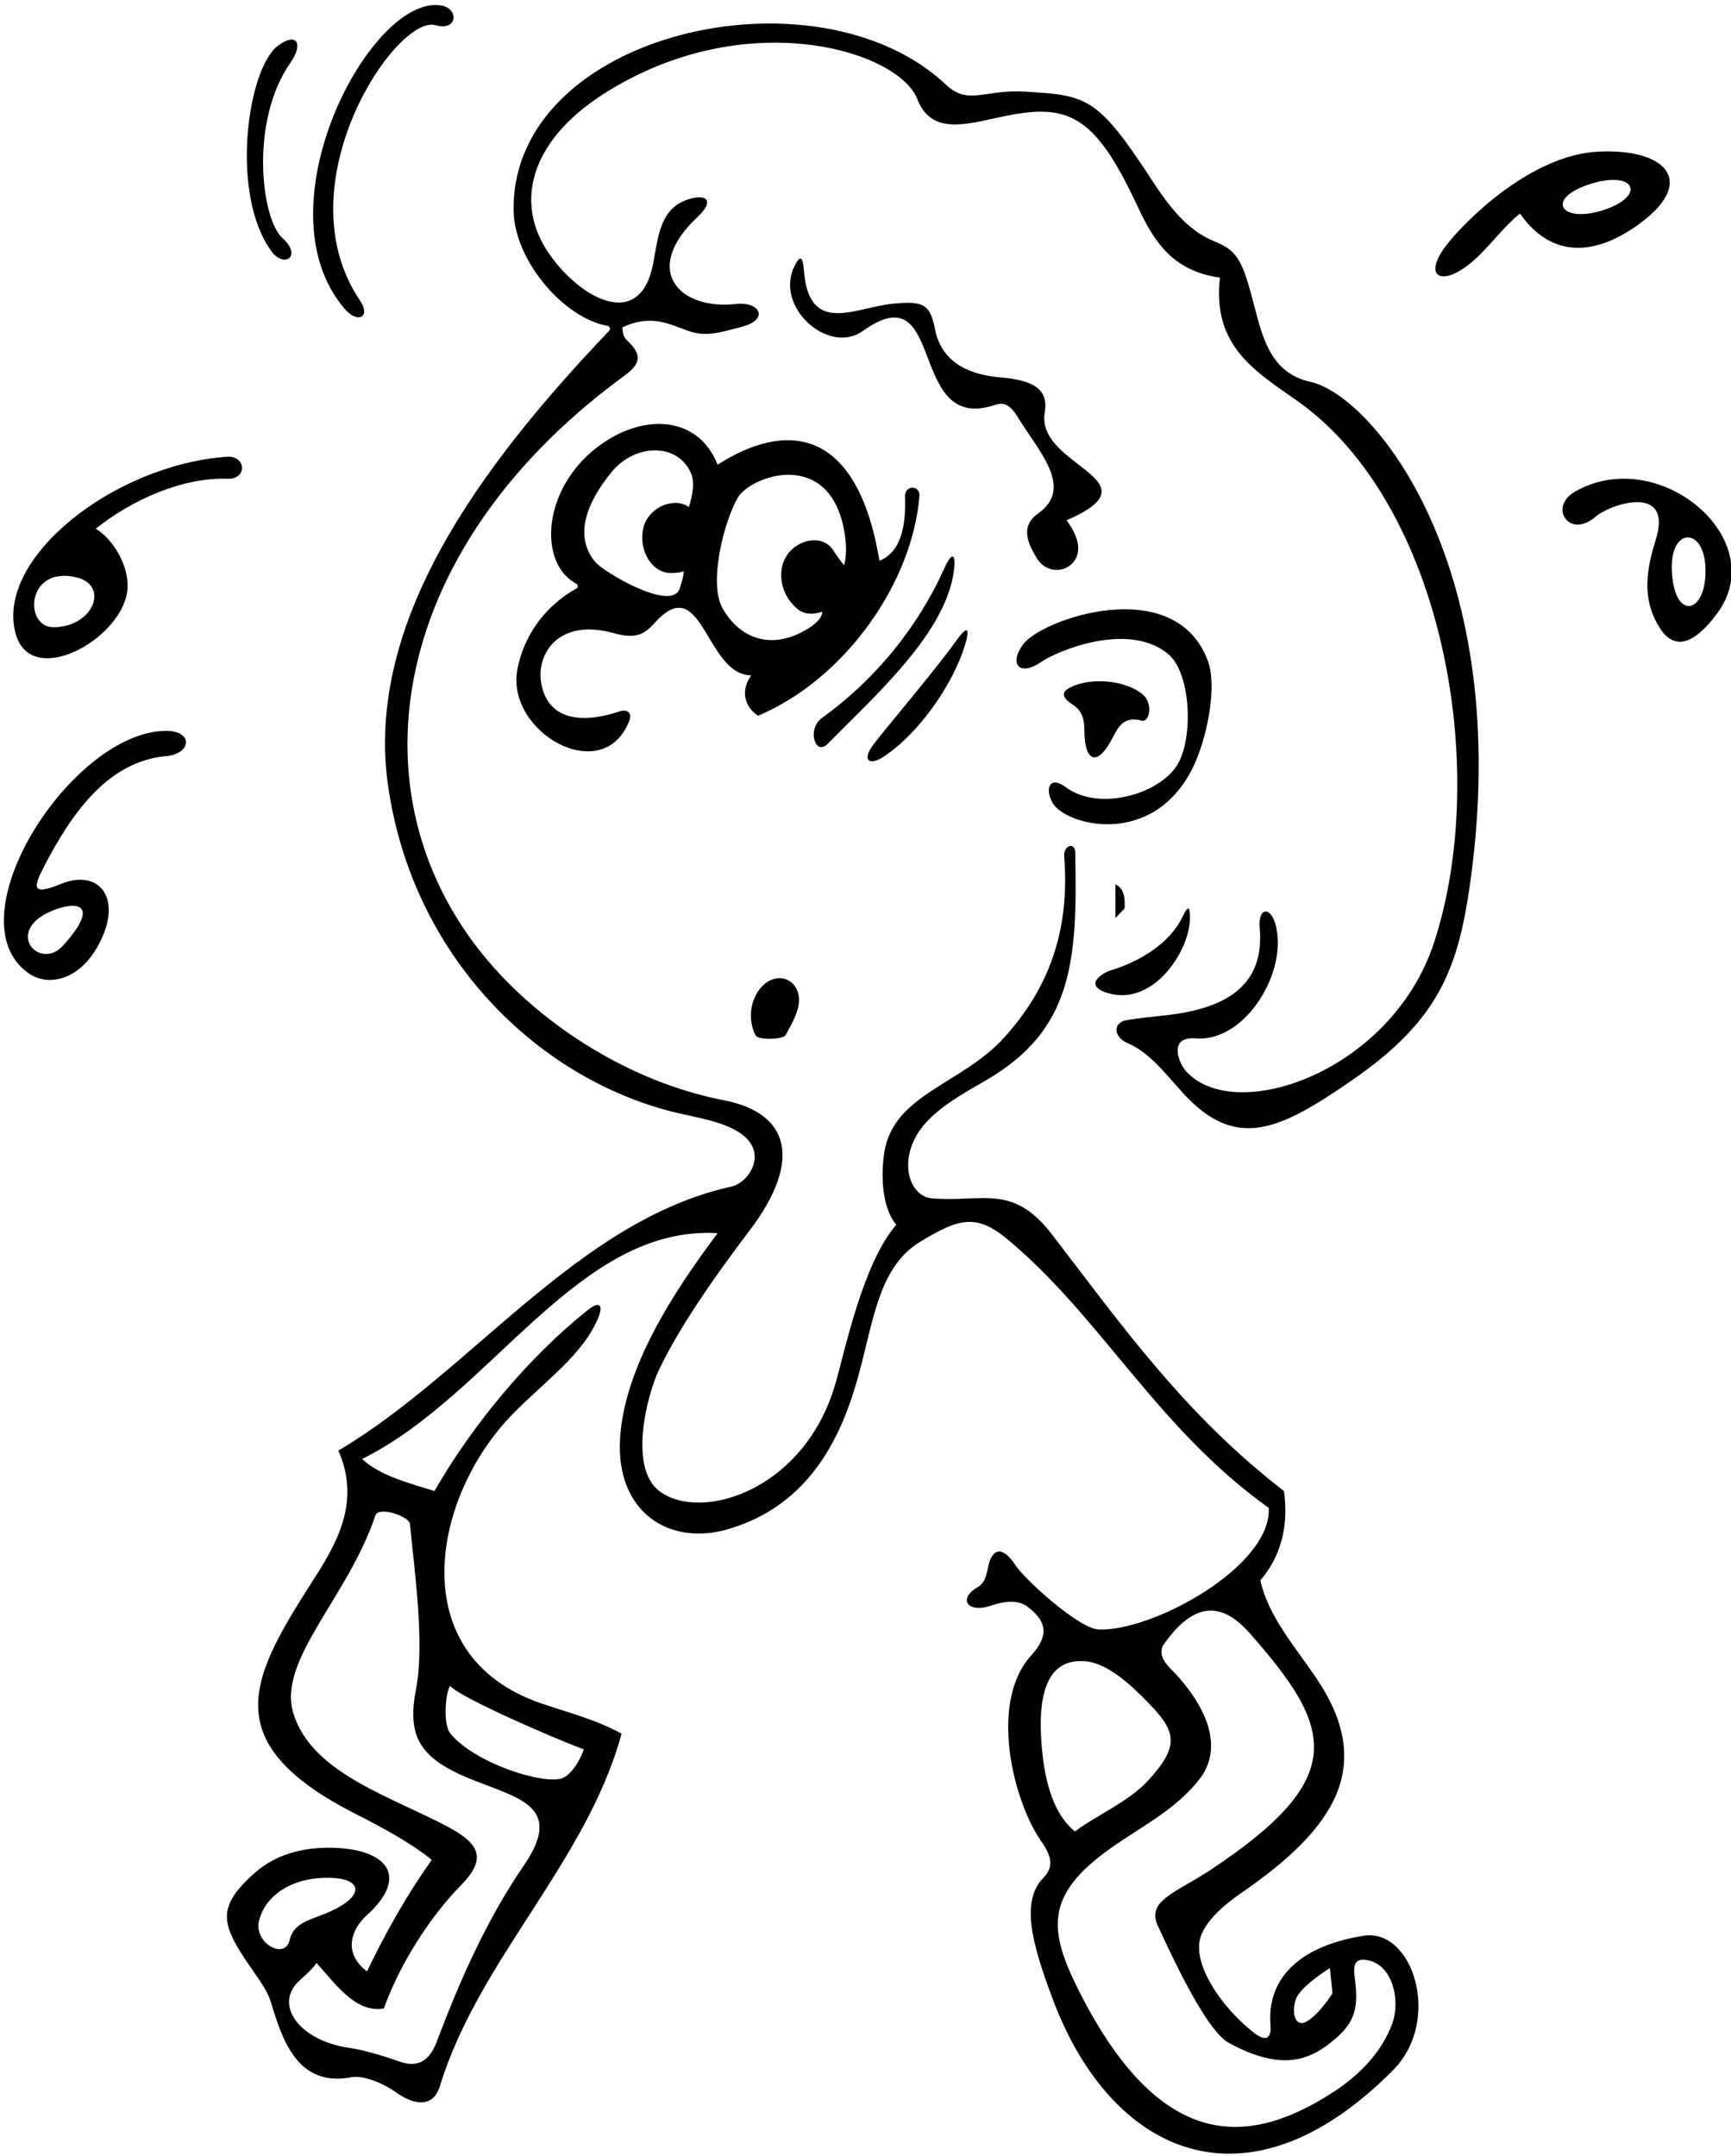 <?xml version="1.0" encoding="UTF-8"?>
<svg xmlns="http://www.w3.org/2000/svg" xmlns:xlink="http://www.w3.org/1999/xlink" width="342pt" height="426pt" viewBox="0 0 342 426" version="1.1">
<g id="surface1">
<path style=" stroke:none;fill-rule:nonzero;fill:rgb(0%,0%,0%);fill-opacity:1;" d="M 71.121 59.363 C 55.633 36.453 78.344 2.766 86.047 4.977 C 90.441 6.234 90.691 1.699 87.219 1.09 C 73.332 -1.348 50.855 41.059 68.121 61.047 C 70.75 64.09 73.293 62.57 71.121 59.363 "/>
<path style=" stroke:none;fill-rule:nonzero;fill:rgb(0%,0%,0%);fill-opacity:1;" d="M 258.902 75.449 C 251.391 73.773 249.605 67.379 247.91 60.82 C 245.531 51.633 244.672 49.594 239.926 47.688 C 234.395 45.465 230.762 40.48 227.352 35.238 C 216.758 18.973 214.555 18.832 202.43 18.102 C 194.59 17.633 191.258 20.855 186.977 16.801 C 161.492 -7.336 101.074 6.32 101.469 41.527 C 101.582 51.637 111.633 62.996 120.09 64.387 C 120.441 64.441 120.645 65.047 120.395 65.312 C 94.727 92.238 72.031 123.102 76.684 155.324 C 81.562 189.09 106.133 212.863 132.77 219.645 C 137.141 220.754 142.75 221.473 146.305 223.926 C 151.902 227.785 147.98 233.688 144.449 234.469 C 114.086 241.188 93.164 271.027 66.859 286.617 C 70.965 296.035 67.301 303.727 62.422 311.355 C 49.844 331.027 41.953 344.004 70.238 358.395 C 75.105 360.871 81.305 364.168 85.305 367.5 C 77.953 377.707 72.523 389.516 72.523 389.516 C 67.711 385.945 69.352 381.246 72.496 378.398 C 80.562 371.102 76.848 365.82 67.105 365.156 C 61.098 364.746 54.977 365.953 50.402 369.996 C 42 377.418 43.918 380.723 50.797 390.566 C 51.969 392.246 53.016 393.922 53.539 395.656 C 55.801 403.145 58.84 412.469 69.438 410.43 C 71.434 410.043 75.113 411.207 78.336 413.484 C 81.148 415.473 85.418 417.086 86.949 412.082 C 94.531 387.273 115.891 367.906 122.805 342.562 C 117.758 339.742 112.184 338.375 106.816 336.523 C 79.438 327.059 85.352 295.738 101.219 279.48 C 107.703 272.836 115.121 267.727 118.148 260.488 C 119.371 257.574 118.266 257.148 116.184 258.805 C 104.375 268.172 93.156 281.809 85.844 294.609 C 80.512 292.945 75.184 291.609 71.523 288.281 C 97.164 275.629 114.148 241.996 141.785 243.66 C 133.215 255.062 123.305 270.164 122.504 284.328 C 121.691 298.672 132.105 305.574 143.855 302.141 C 158.707 297.797 165.348 285.977 168.977 273.988 C 172.488 262.391 173.07 250.641 181.789 245.367 C 189.484 240.711 192.879 239.719 199.137 244.938 C 217.586 260.32 228.676 282.266 250.676 297.938 C 251.242 309.547 227.723 322.363 217.094 321.969 C 213.109 321.82 202.363 311.934 200.715 309.387 C 197.98 305.156 196.016 306.148 195.293 309.328 C 194.91 311.004 194.73 312.688 193.172 313.59 C 189.129 315.938 191.23 318.816 195.73 317.27 C 198.883 316.18 201.355 316.215 202.961 317.426 C 206.477 320.082 207.602 322.832 203.777 327.043 C 195.145 336.547 200.395 356.207 205.68 363.746 C 207.418 366.223 208.484 368.656 206.211 370.953 C 201.578 375.625 203.871 383.984 207.973 394.945 C 219.371 425.438 246.074 438.336 275.172 409.105 C 285.055 399.176 279.09 380.934 269.445 382.473 C 255.734 384.664 250.34 391.711 251.016 400.031 C 251.262 403.055 249.883 403.277 247.883 401.746 C 241.461 396.832 235.203 387.824 237.324 382.383 C 238.539 379.266 241.711 376.465 245.367 373.941 C 263.996 361.082 271.82 348.785 259.93 331.363 C 255.688 325.152 250.527 319.223 249.012 312.258 C 253.008 307.598 254.672 301.602 253.676 294.609 C 234.047 279.441 221.855 262.148 207.848 243.918 C 200 233.703 194.051 237.645 184.102 236.766 C 179.266 236.34 177.094 228.215 182.98 221.77 C 186.051 218.41 190.398 216.004 194.688 213.523 C 211.75 203.648 212.961 190.395 212.422 168.355 C 212.371 166.309 210.086 167.047 210.254 169.191 C 211.441 184.215 207.008 195.539 198.316 205.094 C 190.008 214.227 176.551 216.199 174.723 227.66 C 173.941 232.539 174.367 238.824 177.086 241.996 C 170.504 249.562 166.992 266.652 165.07 273.352 C 159.039 294.355 138.766 300.766 130.402 294.719 C 123.977 290.07 127.996 275.336 130.098 270.871 C 134.738 261.02 143.355 249.391 148.109 243.121 C 158.449 229.488 156.219 219.961 143.02 217.398 C 128.406 214.562 113.773 206.82 102.277 196.016 C 68.043 163.84 73.574 110.723 123.16 74.391 C 126.008 72.301 127.387 70.551 124.039 67.402 C 123.367 66.773 122.973 66.125 122.973 64.672 C 128.586 62.074 132.055 63.953 135.812 65.324 C 139.465 66.66 142.219 65.703 146.602 64.559 C 152.07 63.129 150.098 59.527 145.41 60.062 C 134.324 61.324 126.523 53.445 137.875 42.816 C 141.047 39.848 139.871 38.199 136.09 39.355 C 130.391 41.105 130.059 46.723 129.051 52.047 C 126.5 65.559 114.637 59.012 108.492 50.145 C 101.348 39.836 105.074 27.645 119.199 18.598 C 147.059 0.742 177.469 9.906 181.246 19.594 C 183.965 26.559 190.504 24.684 197.578 23.141 C 210.895 20.234 216.156 22.367 224.66 40.57 C 227.812 47.324 231.402 53.523 241.02 54.848 C 239.473 68.387 248.031 73.387 256.266 79.18 C 285.027 99.418 294.535 151.762 283.371 186.121 C 274.969 211.973 243.566 222.512 234.164 211.465 C 233.004 210.098 230.633 204.754 236.258 205.176 C 246.246 205.922 254.691 191.625 251.945 182.449 C 250.93 179.07 248.535 179.312 248.887 183.348 C 249.859 194.492 242.633 199.191 230.598 200.578 C 227.871 200.895 225.121 201.125 222.57 201.574 C 219.746 202.07 220.062 204.953 222.734 206.078 C 227.039 207.891 230.199 212.074 233.609 215.84 C 244.164 227.508 252.766 223.395 267.332 213.297 C 284.242 201.574 288.074 191.441 290.457 174.527 C 299.289 111.879 271.309 78.215 258.902 75.449 Z M 51.188 379.469 C 52.445 374.551 57.262 371.582 62.766 371.117 C 71.797 370.348 73.18 374.621 63.742 378.312 C 60.973 379.395 57.922 380.16 57.25 383.246 C 56.328 387.453 50.062 383.863 51.188 379.469 Z M 88.906 333.109 C 91.273 335.602 109.293 343.383 115.348 345.664 C 114.27 348.711 112.402 350.875 111.09 351.352 C 107.355 352.703 93.727 348.355 88.977 342.512 C 87.508 340.707 87.965 334.715 88.906 333.109 Z M 74.215 299.297 C 75.227 297.605 80.871 299.746 80.992 301.066 C 81.828 309.934 83.953 324.617 82.203 333.711 C 80.469 342.73 82.59 347.148 92.332 351.242 C 101.809 355.223 111.762 356.508 103.531 368.535 C 96.062 379.445 90.863 391.332 86.25 403.496 C 84.773 407.391 82.402 408.605 78.734 407.27 C 75.957 406.258 71.707 405.016 69.145 404.656 C 59.844 403.355 54.762 397.105 58.176 392.422 C 59.254 390.949 61.086 389.965 62.531 387.848 C 66.195 391.844 70.191 397.84 75.852 396.84 C 78.852 388.352 84.781 378.898 91.148 372.422 C 97.363 366.102 93.301 363.289 86.211 359.785 C 74.766 354.125 61.418 349.492 57.992 338.633 C 54.656 328.066 68.727 315.777 74.215 299.297 Z M 205.98 346.703 C 204.965 337.457 205.605 327.531 214.383 328.234 C 218.785 328.59 223.383 332.793 227.262 336.848 C 232.383 342.199 233.031 345.055 226.848 351.801 C 222.977 356.023 216.5 358.738 212.383 361.875 C 208.344 358.605 206.637 352.672 205.98 346.703 Z M 256.094 394.859 C 257.094 392.359 262.758 388.859 262.758 388.859 L 263.258 393.859 C 263.258 393.859 260.758 397.859 258.258 399.359 C 255.758 400.859 255.094 397.359 256.094 394.859 Z M 239.242 369.418 C 232.156 374.117 226.137 375.59 228.953 380.922 C 229.449 381.859 237.703 400.867 242.723 403.613 C 252.004 408.684 257.496 407.543 261.988 404.281 C 267.699 400.137 268.527 397.141 267.652 390.703 C 267.375 388.656 267.555 387.094 269.453 387.215 C 275.09 387.562 276.773 395.148 275.082 399.793 C 272.988 405.531 268.574 409.988 263.66 413.207 C 247.492 423.797 229.719 426.137 213.215 393.461 C 207.098 381.355 206.391 374.43 219.438 365.184 C 225.672 360.766 233.227 357.074 237.691 350.555 C 241.688 343.895 237.355 336.566 233.027 331.57 C 231.363 329.574 228.699 327.91 229.699 325.246 C 236.422 315.406 242.094 317.277 246.836 322.621 C 263.586 341.504 266.543 351.309 239.242 369.418 "/>
<path style=" stroke:none;fill-rule:nonzero;fill:rgb(0%,0%,0%);fill-opacity:1;" d="M 55.789 47.023 C 51.625 43.297 49.262 23.984 57.395 12.379 C 59.941 8.738 58.746 6.281 55.02 8.953 C 48.824 13.395 45.363 38.566 53.695 49.723 C 56.199 53.07 59.766 50.578 55.789 47.023 "/>
<path style=" stroke:none;fill-rule:nonzero;fill:rgb(0%,0%,0%);fill-opacity:1;" d="M 323.18 44.746 C 335.672 36.059 329.312 29.258 315.75 29.961 C 302.484 30.645 289.539 43.555 285.77 48.445 C 280.91 54.746 284.867 56.988 291.145 51.477 C 294.301 48.699 297.051 44.828 300.293 42.195 C 307.762 52.773 317.371 48.785 323.18 44.746 Z M 313.949 36.434 C 323.062 33.441 325.367 38.688 316.883 41.48 C 308.402 44.27 305.188 39.316 313.949 36.434 "/>
<path style=" stroke:none;fill-rule:nonzero;fill:rgb(0%,0%,0%);fill-opacity:1;" d="M 196.535 80.02 C 198.316 79.422 199.531 79.844 201.23 82.645 C 205.121 89.055 212.293 96.391 205.109 101.453 C 201.977 103.66 202.512 106.555 204.879 110.34 C 207.699 114.844 214.629 112.184 212.688 106.383 C 212.055 104.488 210.719 102.801 210.719 102.801 C 220.883 98.395 218.031 95.629 213.699 92.266 C 210.145 89.5 205.586 86.332 206.414 81.523 C 207.215 76.871 204.199 75.133 197.59 74.562 C 192.328 74.109 186.117 72.168 184.73 65.031 C 183.77 60.07 182.414 59.449 176.57 59.988 C 169.062 60.684 159.867 66.465 158.844 53.531 C 158.605 50.562 158.07 50.402 157.012 52.484 C 152.879 60.625 163.715 70.242 170.457 65.402 C 179.336 59.035 181.199 65.277 183.648 71.605 C 185.797 77.141 188.395 82.742 196.535 80.02 "/>
<path style=" stroke:none;fill-rule:nonzero;fill:rgb(0%,0%,0%);fill-opacity:1;" d="M 181.652 98.016 C 181.832 95.82 178.75 95.805 178.82 98.02 C 178.984 103.293 178.301 108.973 173.754 110.793 C 169.258 83.824 154.941 83.398 141.785 91.812 C 138.109 82.715 128.922 82.168 121.605 86.051 C 107.434 93.574 105.449 110.883 113.918 115.371 C 114.199 115.52 114.234 116.086 113.953 116.238 C 107.746 119.66 103.496 125.551 102.227 132.215 C 99.844 144.676 119.055 155.605 124.273 142.559 C 125.094 140.508 123.551 140.164 122.434 140.551 C 116.207 142.691 108.176 143.086 106.895 134.719 C 106.039 129.129 110.379 122.062 121.281 125.109 C 126.324 126.516 127.703 124.832 129.648 122.754 C 134.391 117.684 136.852 120.695 139.355 124.797 C 141.703 128.641 144.098 133.438 148.445 133.438 C 146.449 136.102 146.781 139.43 149.777 141.43 C 167.23 133.996 180.289 114.961 181.652 98.016 Z M 136.094 100.191 C 136.094 100.191 135.016 99.359 133.594 99.359 C 130.199 99.359 127.609 101.863 127.094 104.359 C 126.094 109.191 129.094 113.023 132.094 113.191 C 134.195 113.309 135.094 112.859 135.094 112.859 C 135.094 112.859 135.094 114.023 134.258 116.359 C 132.625 120.934 119.277 113.051 117.594 111.023 C 114.258 107.023 114.426 101.191 120.758 93.359 C 125.484 87.512 134.086 87.43 136.594 93.691 C 137.559 96.109 136.094 100.191 136.094 100.191 Z M 154.367 113.02 C 154.203 115.469 155.07 118.254 157.594 120.359 C 159.594 122.023 162.426 120.859 162.426 120.859 C 162.426 120.859 162.758 122.191 159.926 124.023 C 152.832 128.613 146.297 126.434 142.758 120.191 C 139.926 115.191 143.066 102.953 145.758 98.359 C 148.344 93.949 163.73 88.547 166.758 104.691 C 167.637 109.383 166.758 111.691 166.758 111.691 C 166.758 111.691 165.426 110.023 164.594 108.691 C 162.133 104.758 154.754 107.117 154.367 113.02 "/>
<path style=" stroke:none;fill-rule:nonzero;fill:rgb(0%,0%,0%);fill-opacity:1;" d="M 44.75 90.25 C 22.535 91.883 -0.797 110.164 3.039 125.02 C 5.957 136.316 23.848 126.445 25.133 116.875 C 25.77 112.137 22.422 106.574 18.91 104.465 C 26.207 98.688 36 94.301 45 94.594 C 48.883 94.723 48.715 89.961 44.75 90.25 Z M 10.621 123.938 C 5.074 123.996 5.148 113.461 13 113.785 C 22.312 114.168 19.113 123.844 10.621 123.938 "/>
<path style=" stroke:none;fill-rule:nonzero;fill:rgb(0%,0%,0%);fill-opacity:1;" d="M 311.145 97.156 C 305.871 100.191 310.047 106.602 315.242 102.09 C 318.051 99.648 330.738 95.297 327.09 106.805 C 324.762 114.141 324.879 119.262 327.93 124.074 C 330.832 128.66 334.742 127.273 339.223 121.266 C 350.203 106.547 327.664 87.645 311.145 97.156 Z M 330.305 112.207 C 330.172 104.211 336.621 104.184 336.949 112.09 C 337.34 121.555 330.484 122.965 330.305 112.207 "/>
<path style=" stroke:none;fill-rule:nonzero;fill:rgb(0%,0%,0%);fill-opacity:1;" d="M 163.535 146.969 C 173.02 137.305 187.027 124.969 188.492 112.551 C 188.898 109.141 187.98 109.16 186.582 112.277 C 181.449 123.727 173.047 134.203 162.414 141.84 C 159.375 144.02 161.039 149.508 163.535 146.969 "/>
<path style=" stroke:none;fill-rule:nonzero;fill:rgb(0%,0%,0%);fill-opacity:1;" d="M 207.945 158.605 C 210.355 163.012 227.496 167.711 235.512 151.988 C 238.488 146.148 240.516 135.711 238.672 130.66 C 232.254 113.121 205.797 122.266 202.109 127.352 C 199.258 131.281 201.52 133.699 205.676 130.816 C 208.84 128.621 222.879 122.711 230.77 129.199 C 235.07 132.734 235.805 144.512 233.039 150.336 C 230.016 156.707 217.336 160.562 210.578 155.543 C 207.379 153.168 206.387 155.758 207.945 158.605 "/>
<path style=" stroke:none;fill-rule:nonzero;fill:rgb(0%,0%,0%);fill-opacity:1;" d="M 174.344 149.656 C 181.613 145 188.336 135.047 190.617 127.586 C 191.754 123.883 191.133 123.492 188.82 126.734 C 184.664 132.562 174.473 144.496 172.453 147.258 C 170.32 150.168 171.727 151.332 174.344 149.656 "/>
<path style=" stroke:none;fill-rule:nonzero;fill:rgb(0%,0%,0%);fill-opacity:1;" d="M 211.988 139.262 C 214.02 140.57 214.23 142.453 214.254 144.504 C 214.32 150.953 217.031 151.293 219.848 145.734 C 221.008 143.441 222.137 141.48 225.543 142.379 C 227.18 142.809 227.879 138.852 225.656 137.105 C 221.898 134.156 214.746 133.812 211.023 136.074 C 209.586 136.945 210.047 138.012 211.988 139.262 "/>
<path style=" stroke:none;fill-rule:nonzero;fill:rgb(0%,0%,0%);fill-opacity:1;" d="M 32.758 144.406 C 14.062 144.562 -9.703 181.812 5.75 192.371 C 9.762 195.113 16.523 193.613 20.242 185.102 C 23.812 176.93 19.266 171.715 12.027 174.656 C 6.262 177 6.473 175.48 8.809 171.004 C 13.902 161.23 21.086 150.453 32.742 149.414 C 37.945 148.949 38.203 144.359 32.758 144.406 Z M 10.867 179.73 C 15.465 178.012 19.711 178.785 12.469 186.82 C 7.734 192.07 0.371 183.652 10.867 179.73 "/>
<path style=" stroke:none;fill-rule:nonzero;fill:rgb(0%,0%,0%);fill-opacity:1;" d="M 220.375 181.391 L 222.207 179.473 C 222.207 177.809 222.371 175.727 220.375 174.73 L 220.375 181.391 "/>
<path style=" stroke:none;fill-rule:nonzero;fill:rgb(0%,0%,0%);fill-opacity:1;" d="M 219.004 196.254 C 227.949 198.824 235.047 187.848 235.105 181.457 C 235.125 179.059 234.77 178.789 233.656 181.113 C 231.078 186.496 225.125 189.992 219.426 191.742 C 217.648 192.285 213.883 194.785 219.004 196.254 "/>
<path style=" stroke:none;fill-rule:nonzero;fill:rgb(0%,0%,0%);fill-opacity:1;" d="M 149.16 196.977 C 148.07 199.262 148.074 202.285 149.301 204.594 C 149.801 205.531 154.707 205.461 155.223 204.504 C 156.32 202.473 157.75 200.148 157.855 197.863 C 158.094 192.801 151.949 191.145 149.16 196.977 "/>
</g>
</svg>

